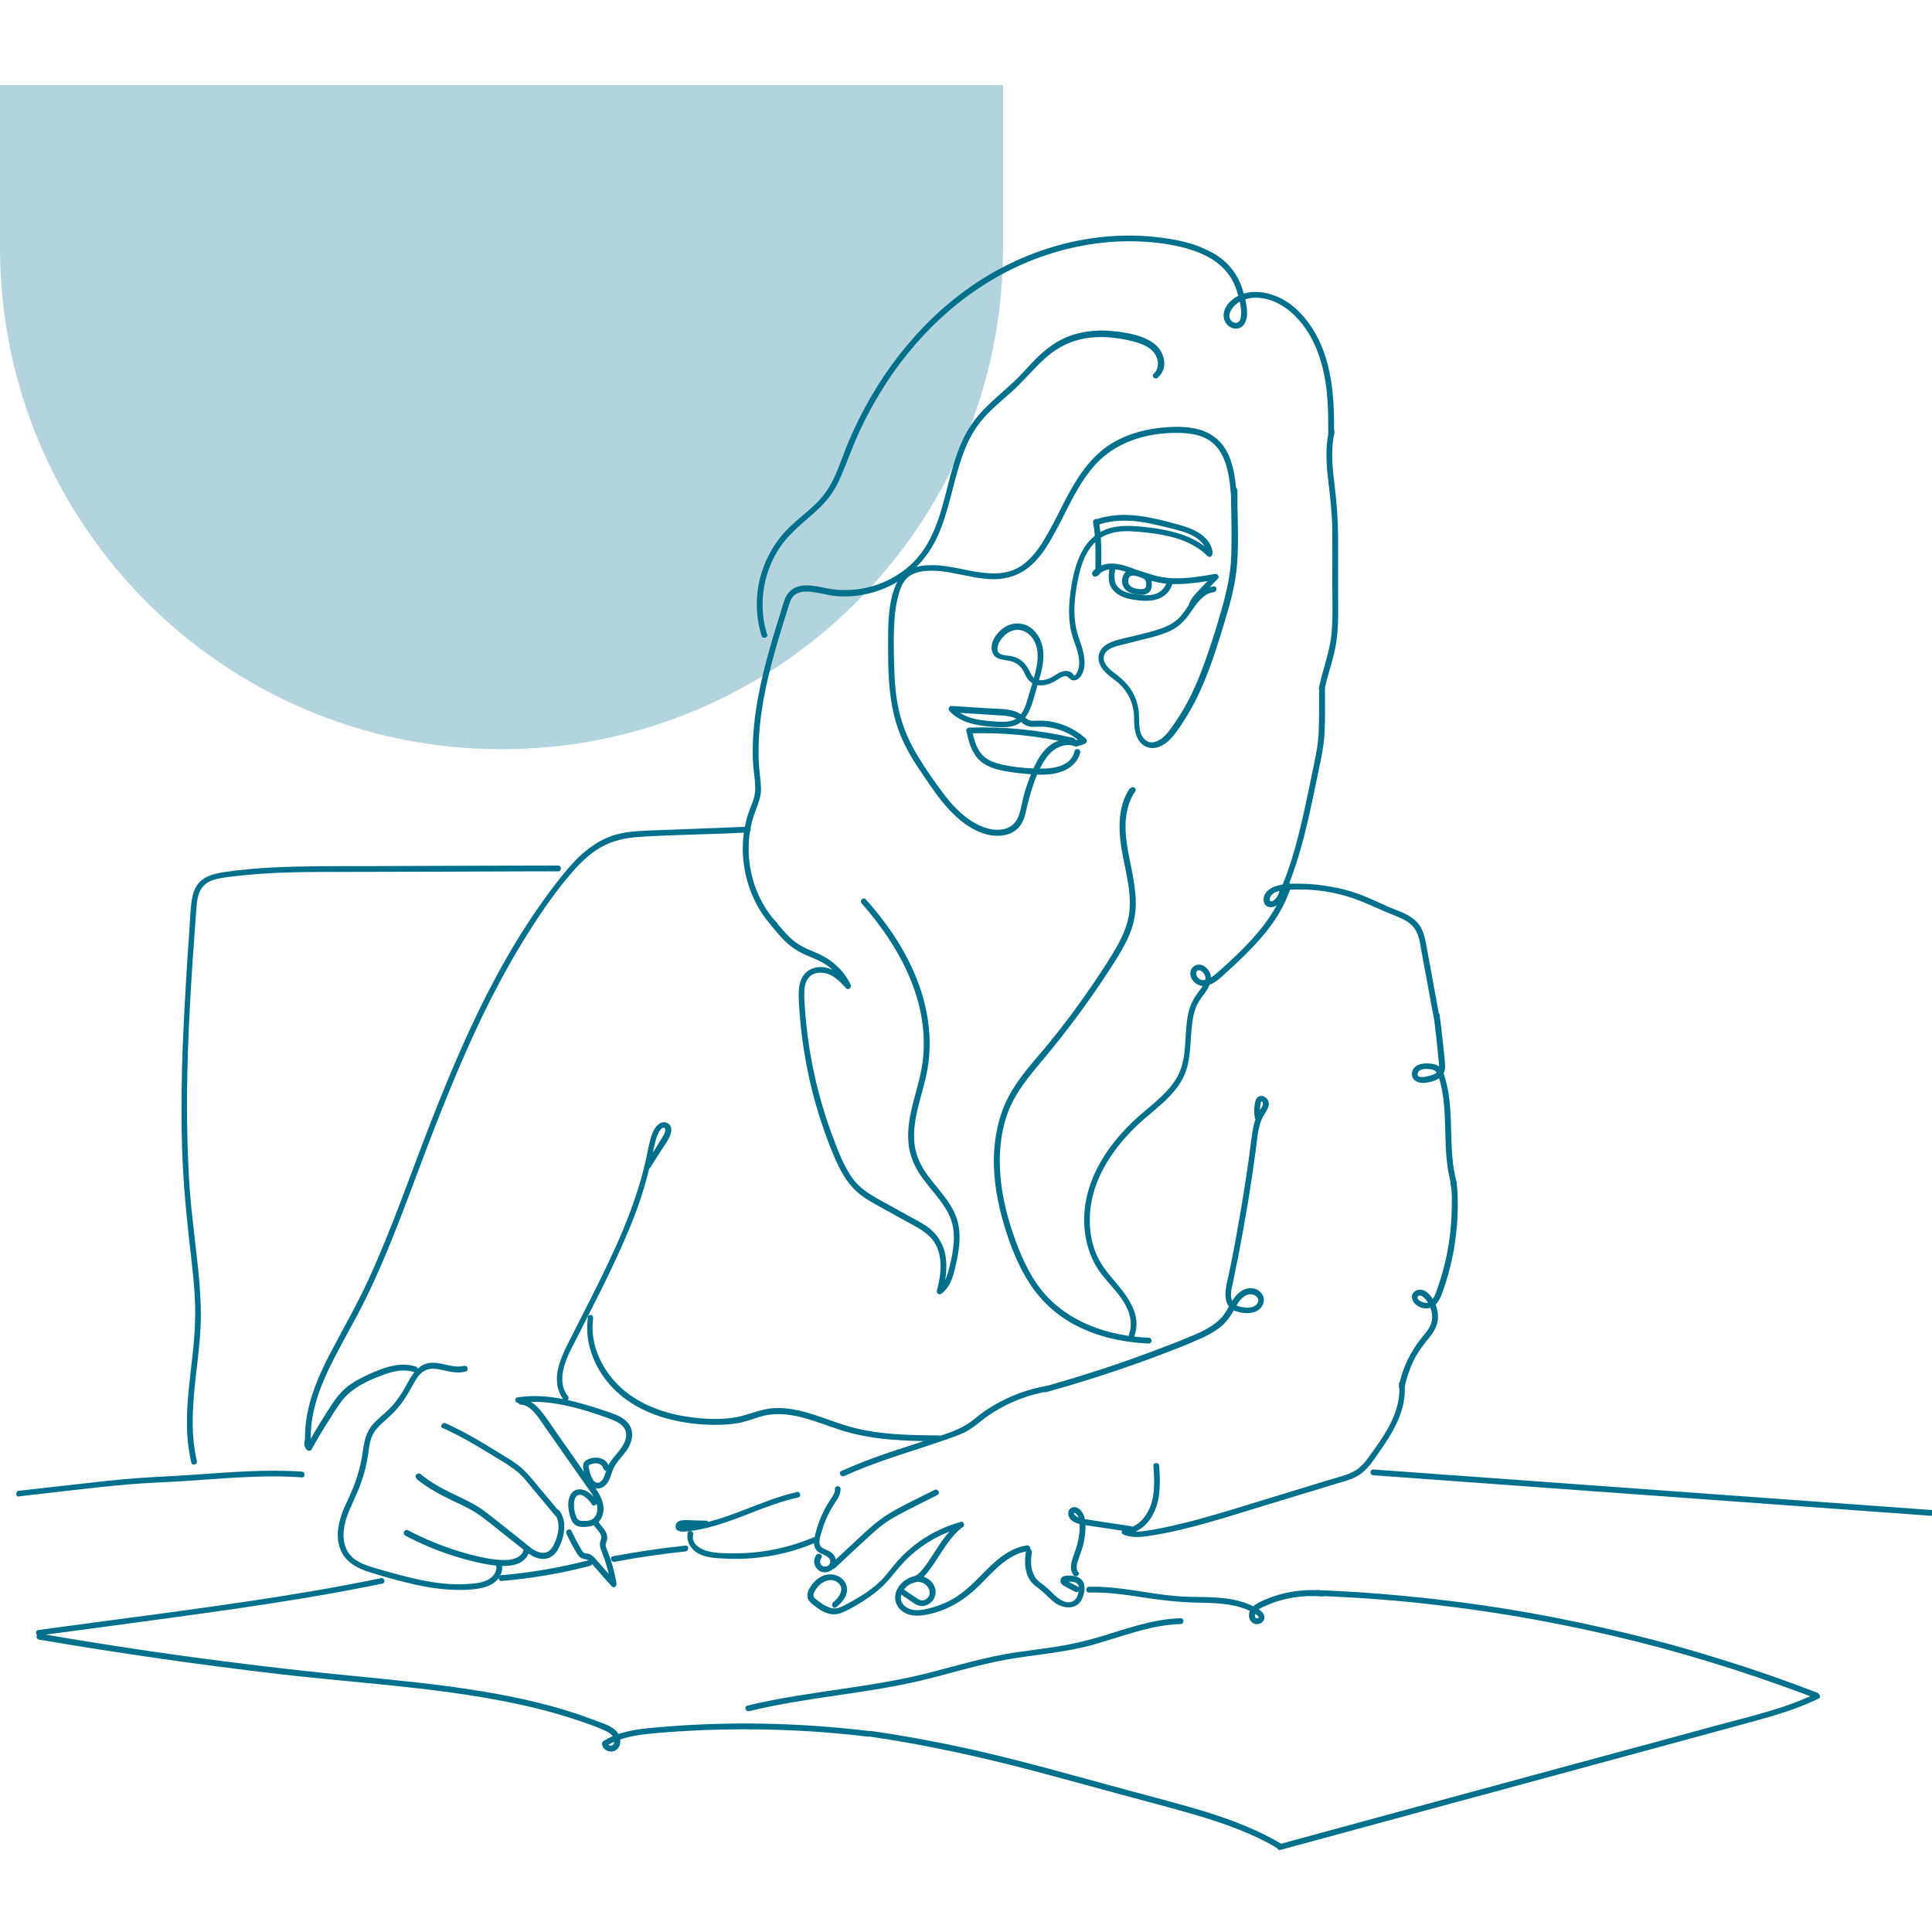 <?xml version="1.0" encoding="UTF-8"?>
<svg id="Camada_5" xmlns="http://www.w3.org/2000/svg" version="1.1" viewBox="0 0 1000 1000">
  <!-- Generator: Adobe Illustrator 29.6.1, SVG Export Plug-In . SVG Version: 2.1.1 Build 9)  -->
  <defs>
    <style>
      .st0 {
        fill: #00708c;
      }

      .st1 {
        opacity: .3;
      }
    </style>
  </defs>
  <g class="st1">
    <path class="st0" d="M259.6,387.8h0C116.2,387.8,0,271.6,0,128.2V44h519.2v84.2c0,143.4-116.2,259.6-259.6,259.6h0Z"/>
  </g>
  <g>
    <path class="st0" d="M687.8,223.2c-1.9,8.4-1.3,17.1-.3,25.6,1,8.6,2,17.2,2.1,25.9.1,8.9,0,17.9,0,26.8s.4,17.6-.4,26.3c-.9,9.7-4.6,18.7-6.5,28.2-.4,1.9,2.5,2.7,2.9.8,1.7-8.3,4.9-16.3,6.1-24.7,1.3-8.6.9-17.4.9-26.1s0-17.9,0-26.9c0-8.8-.6-17.4-1.6-26.1-1.2-9.6-2.4-19.5-.3-29.1.4-1.9-2.5-2.7-2.9-.8h0Z"/>
    <path class="st0" d="M682.8,356.1c0,7.2,0,14.5-.2,21.7s-1.7,14.2-3.2,21.3c-2.8,13.5-5.5,27-9.2,40.3-2.1,7.4-4.6,14.8-7.8,21.8-.8,1.8,1.8,3.3,2.6,1.5,5.6-12.8,9.3-26.2,12.4-39.8,1.5-6.9,3-13.7,4.4-20.6s3.2-14.3,3.7-21.5c.5-8.2.3-16.5.3-24.7,0-1.9-3-1.9-3,0h0Z"/>
    <path class="st0" d="M662.3,461.3c-.6,1.8-1.7,4.1-3.5,5s-1.8-1-1.2-2.2c1.8-3.4,7.4-3.5,10.7-3.6,9.5-.5,19,.6,28.1,3.2s16.8,6.8,25.3,10.1c3.5,1.4,7.1,2.9,9.6,5.7,3,3.3,3.6,7.9,4.3,12.1,2.1,11.5,4.3,23.1,6.4,34.6.3,1.9,3.2,1.1,2.9-.8-2.1-11.6-4.3-23.2-6.4-34.9-.9-4.8-1.7-9.8-5.3-13.4-3-3.1-7.1-4.8-11.1-6.3-4.8-1.9-9.4-4.2-14.1-6.2s-10-3.8-15.3-4.9-10.5-1.9-15.9-2.2c-5-.2-10.3-.4-15.2.8-2.3.6-4.8,1.7-6.3,3.7-1.2,1.6-1.8,4-.7,5.9,1.3,2.2,4.2,2,6,.8,2.2-1.5,3.6-4,4.4-6.5.6-1.9-2.3-2.6-2.9-.8h0Z"/>
    <path class="st0" d="M742,525.4c1.1,8.3,2,16.6,2.8,25,.1,1.6.3,3.3-.9,4.5-1,1-2.5,1.5-3.9,1.9s-6.9,1.8-6.2-1.2c.3-1.7,2.2-2.2,3.7-2.3,1.6,0,3.5,0,4.9.7,1.5.8,2,2.6,2.5,4.2.6,1.9,1,3.8,1.4,5.7,1.5,7.6,1.6,15.3,1.8,23,.2,8.7.6,17.5,3,26,.5,1.9,3.4,1.1,2.9-.8-4.9-17.6-.8-36.4-6-54-.5-1.9-1.1-3.8-2.4-5.3s-3.2-2.1-5.2-2.3c-3.6-.4-8.6.2-9.5,4.5-.8,3.9,3,5.8,6.3,5.5s7.2-1.3,9.3-3.9c1.5-1.8,1.6-4.1,1.4-6.3-.2-2.8-.5-5.5-.8-8.3-.6-5.5-1.2-11-1.9-16.5-.2-1.9-3.2-1.9-3,0h0Z"/>
    <path class="st0" d="M750.7,612.4c1,4.4.8,9.2.7,13.8s-.4,9.1-1,13.6c-1.1,9-3.2,18-6.2,26.5-.9,2.7-2.3,7.8-5.8,8.1-1.3,0-4.8-1.1-4.7-2.9,0-.6.7-.9,1.2-.9.9,0,1.7.6,2.3,1.2,2.6,2.6,4.2,6.7,4.1,10.4-.2,4.2-3,7.2-5.5,10.3-5.8,7.2-9.9,15.7-11.7,24.8-.4,1.9,2.5,2.7,2.9.8,1-4.7,2.5-9.3,4.6-13.7s5.1-8.3,8.2-12.1,5-7.6,4.4-12.5c-.5-4.1-2.7-9.1-6.3-11.4-1.7-1.1-4-1.2-5.6,0-1.8,1.3-1.9,3.6-.7,5.4,2.5,3.7,8.1,4.7,11.4,1.5,1.5-1.4,2.4-3.2,3.1-5.1,1-2.3,1.7-4.8,2.5-7.2,1.6-5.1,2.8-10.3,3.8-15.5,1-5.8,1.7-11.7,2-17.7.1-3,.2-6.1.1-9.2s-.1-6.2-.8-9.2c-.4-1.9-3.3-1.1-2.9.8h0Z"/>
    <path class="st0" d="M724.2,716.5c1,11.2-4.4,21.4-10.5,30.3-1.6,2.3-3.2,4.6-4.9,6.9-1.5,2.1-3,4.1-5,5.8-4.1,3.6-10.1,4.7-15.2,6.3-11.5,3.5-22.9,7-34.4,10.5-11.3,3.5-22.6,7-34,10.1-6.2,1.7-12.5,3.2-18.8,4.5-3.1.6-6.2,1.2-9.4,1.6s-6.2.5-9.1-.8l-.4,2.7c3.5-.7,6.6-1.9,9.3-4.2,2.5-2.1,4.4-4.9,5.7-7.8,3.4-7.4,3-15.7,2.5-23.7-.1-1.9-3.1-1.9-3,0,.5,7.2,1,15-1.9,21.8-1.2,2.7-2.8,5.2-5,7.2-2.4,2.2-5.2,3.2-8.4,3.8-1.2.2-1.5,2.2-.4,2.7,5.3,2.3,11,1.2,16.5.3,6-1,11.8-2.3,17.7-3.8,11.9-3,23.6-6.7,35.3-10.3s23.9-7.3,35.8-10.9c3-.9,6-1.8,9-2.7,2.6-.8,5.2-1.7,7.5-3.1,4.6-2.8,7.6-7.6,10.6-11.9,7.3-10.3,14.5-22.1,13.3-35.2-.2-1.9-3.2-1.9-3,0h0Z"/>
    <path class="st0" d="M568.5,297.8c1.4-1.7,1.4-3.7,1.5-5.9,0-2.4.1-4.9,0-7.3,0-5-.3-10-1.3-14.9-.4-1.9-3.3-1.1-2.9.8.8,4.3,1.1,8.7,1.2,13.1,0,2.1,0,4.2,0,6.3,0,1.1,0,2.2,0,3.3,0,.8,0,1.7-.6,2.4-1.2,1.5.9,3.6,2.1,2.1h0Z"/>
    <path class="st0" d="M568.6,271.6c8-2.8,16.6-2.5,24.8-1,4.2.8,8.3,1.8,12.3,2.8s8.1,2,11.7,3.9,6.6,4.8,7.3,8.9c.3,1.9,3.2,1.1,2.9-.8-1.6-8.6-10.7-12-18.1-14-8.8-2.4-17.7-4.7-26.9-4.9-5.1,0-10.1.6-14.9,2.2-1.8.6-1,3.5.8,2.9h0Z"/>
    <path class="st0" d="M627.2,286c-6.8-6.9-16.2-10.2-25.5-11.9-4.8-.9-9.8-1.5-14.7-1.8s-10.2,0-14.8,1.8c-8.8,3.5-13.4,11.9-15.8,20.6-1.4,5-2.2,10.1-2.7,15.2-.6,5.7-.5,11.6.8,17.2s4.2,10.5,4.1,16.2c0,1.2-.2,2.3-.6,3.5-.2.6-1,2.9-2,2.8-.2,0-.7-.8-.9-1-.4-.4-.8-.7-1.3-.9-1-.5-2.2-.5-3.3-.3-2.3.5-4.1,2-6.1,3.1-1.8,1-3.8,1.6-5.9,1.6-2.3,0-3.9-1.3-4.9-3.3s-2-4.1-3.7-5.8-3.8-2.8-6-3.3c-2-.5-4.6-.2-6.4-1.4-2-1.3-1.2-4.2-.2-6,1.1-2,2.7-3.7,4.6-4.9,4-2.4,8.5-1.6,11.6,1.8,3.4,3.7,4,8.9,3.4,13.7-.8,5.9-2.9,11.6-4.5,17.2-1.2,4.1-2.4,9-6,11.6-2.1,1.5-4.6,1.9-7.1,1.9s-4.9-.2-7.3-.4c-4.5-.4-9.2-1.1-13.3-3.2-2-1-3.6-2.3-5.1-3.9l-1.1,2.6c5.3.3,10.5.7,15.8,1,2.6.2,5.3.3,7.9.5,2.2.1,4.5.2,6.7.7s3.9,1.3,5.5,2.7c1.7,1.5,3.3,2.5,5.7,2.6s4.5-.2,6.7,0,4.3.6,6.4,1.2c4.8,1.4,9.2,3.9,12.8,7.2l.3-2.4c-1.9,1.1-4.1,1-6,0-1.7-1-3.2,1.6-1.5,2.6,2.8,1.6,6.2,1.6,9,0,.8-.5,1-1.7.3-2.4-6.7-6.2-15.7-9.6-24.8-9.4-1.2,0-2.3.2-3.5,0-1.2-.1-2.1-.7-3-1.5-1.7-1.4-3.3-2.6-5.4-3.3-4.5-1.5-9.5-1.3-14.2-1.6-6.2-.4-12.5-.8-18.7-1.2-1.4,0-1.9,1.7-1.1,2.6,3.3,3.6,7.8,5.7,12.5,6.8s10.1,1.6,15.1,1.6c2.6,0,5.3-.3,7.7-1.5,2.1-1.1,3.7-2.9,4.9-4.9,2.7-4.5,3.8-10,5.3-15,1.7-5.9,3.8-12.1,3-18.4-.5-4.6-2.8-9.2-6.7-11.9s-9.3-2.6-13.3,0c-3.8,2.5-7.7,7.6-6.4,12.4,1.4,5.5,7.9,3.8,11.8,5.9,2.3,1.2,3.8,3,4.9,5.3s2.2,4.4,4.4,5.5c4.2,2.1,9.1.4,12.7-2,1-.7,2.1-1.4,3.2-1.7,1.4-.4,2,0,2.9.9,1.8,2,4.3,1.2,5.8-.7,3.4-4.5,2.2-11.1.6-16-.9-2.9-2.1-5.7-2.7-8.7s-1-6.2-1-9.4c0-5.8.9-11.7,2.1-17.4,1-4.6,2.4-9.3,4.9-13.4s6.1-7.5,10.7-9c5.1-1.8,10.7-1.6,16-1.1,10.1.9,20.8,2.5,29.5,8,2.1,1.3,4,2.8,5.7,4.5,1.4,1.4,3.5-.8,2.1-2.1h0Z"/>
    <path class="st0" d="M555.8,382c-17.7-4.2-35.9-6-54.1-5.4-1,0-1.7.9-1.5,1.9,1,4.5,2.2,9.2,5,13s7.1,5.8,11.6,6.9c5.3,1.3,10.8,1.9,16.2,2.3s10.8.6,15.9-1.1c4.7-1.5,9-5,10.2-10,.5-1.9-2.5-2.7-2.9-.8-2.3,9.5-14.6,9.3-22.2,8.9-4.9-.2-9.8-.8-14.7-1.8-4-.9-8.2-2.2-11-5.3-3.2-3.5-4.2-8.4-5.3-12.9l-1.5,1.9c17.9-.6,35.8,1.2,53.3,5.3,1.9.4,2.7-2.5.8-2.9h0Z"/>
    <path class="st0" d="M557.9,383.5c-6.7-2.9-13.9.5-18.2,6-2.3,2.9-4,6.3-5.4,9.7-1.6,3.8-3,7.6-4.1,11.5s-1.6,7.8-2.9,11.5c-1.1,3.1-3.3,5.5-6.5,6.6-6.2,2-12.9-.6-18.1-3.9-5.9-3.8-10.6-9.1-14.8-14.7-4.6-6.1-9-12.5-13-19.1-4.2-7-7.5-14.4-9.4-22.4s-2.5-16.2-2.7-24.4-.4-16.6.3-24.9c.3-4.2,1-8.3,2.2-12.3,1-3.5,2.6-7.2,5.8-9.2s6.9-2.4,10.5-2.5,7.4.4,11.1,1.1c7.2,1.3,14.4,3.3,21.7,3.3s13.9-2.4,19.3-7.2,9-10.9,12.3-17c6.6-12,11.8-25.2,21.2-35.4,10.2-11,24.8-15.7,39.5-16.1,7.1-.2,15.1.3,20.8,5,5.1,4.2,7.2,10.7,8.4,16.9.6,3.1.9,6.3,1.2,9.5.2,1.9,3.2,1.9,3,0-.6-6.7-1.4-13.5-4.1-19.8-2.9-6.6-8.1-11.3-15-13.3s-15.2-1.7-22.6-.7-14.9,3.2-21.6,7c-12.8,7.2-20.2,19.9-26.7,32.6-3.2,6.3-6.4,12.8-10.1,18.8s-8.6,12.1-15.4,14.9-14.8,1.8-22,.5c-7.4-1.4-15-3.4-22.6-2.9-3.7.2-7.6.9-10.8,3.1s-5,5.5-6.3,9c-2.9,8.1-3.2,17-3.2,25.5-.1,16.5-.1,33.8,6,49.4,3.1,7.9,7.6,15.1,12.4,22,4.1,6.1,8.3,12.3,13.4,17.7,4.8,5.1,10.5,9.7,17.2,12,5.8,2,13.4,2.1,18.1-2.5,2.7-2.6,3.7-6.3,4.5-9.9.9-4.1,2-8.1,3.3-12.1s2.8-7.7,4.8-11.2c1.8-3.2,4.1-6.3,7.3-8.2,2.9-1.7,6.5-2.4,9.7-1.1.8.3,1.6.2,2-.5.4-.6.2-1.7-.5-2h0Z"/>
    <path class="st0" d="M637.1,253.7c.1,9.7.5,19.5.3,29.2,0,4.9-.3,9.7-1,14.5s-1.8,9.4-3,14.1c-2.4,8.7-5,17.3-7.9,25.8s-5.9,16.3-9.8,24.1c-2,3.8-4.1,7.6-6.5,11.1s-4.7,7.3-8,9.8c-1.6,1.2-3.7,2.1-5.7,1.9-1.9-.2-3.3-1.5-4.3-3.1-2.2-3.9-1.3-8.7-1.8-13-.5-3.9-1.8-7.8-4-11.1-2.2-3.5-5.2-6.1-8.5-8.6-2.8-2.1-7-5.7-5.2-9.7,1.3-3,5.4-4.1,8.3-4.8,4.8-1.2,9.6-2.4,14.4-3.6,3.9-1,7.9-2.1,11.6-3.9s6.7-4.6,9.2-8,4.5-7,7.8-9.6c1.5-1.2,3.3-2.1,5.2-2.3s1.9-3.2,0-3c-4.2.5-7.7,3-10.3,6.2-2.8,3.4-4.9,7.5-8.1,10.6-3.2,3-7.3,4.6-11.5,5.9-4.7,1.4-9.4,2.5-14.1,3.6-3.9,1-8.4,1.7-11.8,4s-4.7,6-3.2,9.8c1.7,4.4,5.7,6.6,9.1,9.4,3.2,2.7,5.7,6.2,7.2,10.1.7,2,1.2,4.1,1.4,6.2.2,2.6,0,5.1.4,7.7.5,3.9,2.3,8.1,6.2,9.6,4.2,1.7,8.6-.5,11.6-3.4s5.7-6.9,8-10.6c9.9-15.5,15.5-33.2,20.7-50.6,3-9.8,5.7-19.6,6.5-29.9s.4-20.4.2-30.6v-7.8c-.1-1.9-3.1-1.9-3.1,0h0Z"/>
    <path class="st0" d="M568.1,298.1c5.5-7,16.1-1.6,22.5.8,4,1.5,8.1,2.6,12.3,3.1s8.4.4,12.5,0c4.8-.4,9.6-1.2,14.3-2l-1.5-2.5c-2.5,2.6-4.9,5.1-7.4,7.7-2.2,2.2-4.2,4.5-5.4,7.4-.7,1.8,2.2,2.6,2.9.8,1.1-2.7,3.3-4.7,5.3-6.8,2.2-2.3,4.5-4.7,6.7-7,1.1-1.1,0-2.8-1.5-2.5-8.6,1.5-17.4,2.9-26.1,1.9-4.4-.5-8.5-1.8-12.7-3.4s-8.2-3.3-12.6-3.8-9,.6-11.8,4.1c-1.2,1.5.9,3.6,2.1,2.1h0Z"/>
    <path class="st0" d="M574.4,293.4c-.7,4.2-1.2,8.6,1.7,12,2.6,3.1,6.7,4.4,10.6,5,4.2.6,8.6,1.1,12.7-.4s6.8-4.6,7.6-8.6c.4-1.9-2.5-2.7-2.9-.8-.7,3.3-2.9,5.7-6,6.8-3.4,1.1-7,.7-10.5.2-3.1-.5-6.5-1.2-8.8-3.6-2.6-2.6-2-6.4-1.5-9.7.3-1.9-2.6-2.7-2.9-.8h0Z"/>
    <path class="st0" d="M606.3,299.4c-2.3-.3-4.6-.6-6.9-1.1s-4.3-1.2-6.5-1.9c-3.3-1-8.8-3.1-11.1.7s-.7,8.1,3.2,9.7c3.1,1.3,9.2,2.3,10.8-1.8.7-2,.5-4.9-.7-6.6s-3.3-2.4-5.2-2.9-2.7,2.4-.8,2.9c1.3.4,3.1.8,3.8,2.1.4.8.4,2,.3,2.9-.2,1-.8,1.4-1.7,1.5-1.7.2-4.1-.2-5.6-1-1.8-1-2.3-2.6-1.7-4.5s2.5-1.6,4.1-1.2c2,.4,3.9,1.1,5.8,1.7,4,1.3,8.2,2,12.4,2.5.8.1,1.5-.8,1.5-1.5,0-.9-.7-1.4-1.5-1.5h0Z"/>
    <path class="st0" d="M599.6,195.1c5.2-4.6,3.1-12.9-1.7-16.8-5.6-4.6-13.7-6-20.7-6.8-7.5-.9-15.3-.4-22.5,2s-13.4,7-18.8,12.5c-2.8,2.8-5.4,5.8-8.1,8.6s-5.8,5.5-8.8,8.2c-6,5.3-12,10.6-16.5,17.4-8,12.1-10.5,26.6-14.3,40.3-1.9,6.9-4.2,13.8-7.7,20.1s-8,11.4-13.7,15.4c-11.4,8.2-25.7,11.2-39.4,8.4-5.8-1.2-13.3-3-18.3,1.4-2.9,2.6-3.7,6.8-4.8,10.4-1.3,4.3-2.7,8.6-4,12.9-5.1,17.2-9.5,34.8-10.5,52.8-.2,4.4-.3,8.8,0,13.3s1.2,9,1.1,13.5-2.1,8.1-3.5,12.1c-1.1,3.3-1.9,6.8-2.4,10.3-1.9,13.9,1.2,28.5,8.6,40.4,1.9,3,4,5.8,6.4,8.3,1.3,1.4,3.4-.7,2.1-2.1-9.3-10.1-14.4-23.8-14.6-37.5-.1-7,1-13.9,3.5-20.4,1.4-3.8,3-7.5,2.9-11.7s-.9-8.6-1.1-12.9c-.9-17.3,2.1-34.5,6.4-51.1,2.2-8.4,4.7-16.7,7.3-25,.6-1.9,1.2-3.9,1.8-5.8s1.3-3.9,2.8-5.2c2.3-2,5.5-2.1,8.4-1.8,3.2.3,6.3,1.1,9.5,1.7s6.5.8,9.7.7c6.6-.2,13.2-1.7,19.4-4.3,12.5-5.3,22-15.1,27.5-27.5s7.6-26.6,12.1-39.7c2.2-6.6,5.2-13,9.5-18.5,4.7-6,10.8-10.9,16.4-15.9s10.7-11.1,16.3-16.4,11.7-8.9,19.1-10.7,15.1-1.5,22.5-.1c6.1,1.2,15,3,17.3,9.7,1,2.8.7,6-1.6,8.1-1.5,1.3.7,3.4,2.1,2.1h0Z"/>
    <path class="st0" d="M398.9,478.7c2.8,3.4,5.6,6.9,8.9,9.8s7.2,5,11.4,6.7,7.9,3.4,11.2,6.3c3.1,2.8,5.6,6.1,7.4,9.8l2.4-1.8c-4.3-4.8-9.8-9.6-16.8-8.9-3.1.4-5.9,1.8-7.7,4.5s-2.2,5.9-2.3,8.9c0,3.6.2,7.3.5,10.8.3,4,.7,7.9,1.2,11.8,1,7.8,2.4,15.5,4.1,23.1s3.9,15.2,6.4,22.6,5.1,14.5,8.5,21.4c3.1,6.4,7.2,12.1,13.2,16.1,3.2,2.2,6.7,4,10.1,5.9,3.6,2,7.2,4,10.8,6,6.1,3.4,13.1,6.4,16.4,13,2.8,5.7,2.6,12.6,1.4,18.7-.3,1.6-.7,3.1-1.1,4.6-.3,1.2,1.1,2.5,2.2,1.7,5.5-3.9,6.8-11,8.1-17.2,1.6-7.4,2.4-15.4-.3-22.7-4.4-11.8-15.8-19.2-20-31-5.4-15.4,2.9-31.1,5.3-46.2,2.5-15.3.1-31.1-5.5-45.4s-13.5-26.3-23-37.6c-1.2-1.4-2.4-2.8-3.6-4.1-1.3-1.5-3.4.7-2.1,2.1,19.3,21.9,34.7,49.8,31.8,79.9-1.4,15.1-9.2,29.4-7.5,44.8.7,6.7,3.5,12.5,7.5,17.9,3.5,4.8,7.7,9.2,11,14.3,1.9,2.9,3.4,6,4.2,9.4,1,4.1.8,8.4.3,12.5s-1.5,8.1-2.6,12.1c-.9,3.2-2.3,6.6-5.1,8.6l2.2,1.7c1.7-6,2.6-12.4,1.6-18.7s-4.5-11.8-9.8-15.4c-3-2-6.2-3.7-9.4-5.4-3.6-2-7.2-4-10.8-6-6.4-3.5-13-6.8-17.6-12.7-4.2-5.5-6.9-12.2-9.4-18.6-2.8-7.1-5.2-14.3-7.3-21.6-4.2-14.7-6.9-29.7-8.2-44.9-.3-3.9-.7-7.8-.6-11.7,0-3.2.7-7,3.6-9,2.7-1.8,6.3-1.6,9.2-.5,3.5,1.5,6.3,4.4,8.8,7.2,1.2,1.3,3-.4,2.4-1.8-3.7-7.8-10.2-13.4-18.2-16.7-4.4-1.8-8.6-3.6-12.2-6.8-3.3-2.9-6.1-6.4-8.9-9.8-1.2-1.5-3.3.6-2.1,2.1h0Z"/>
    <path class="st0" d="M397,328.3c-4.6-14.8-2.2-31.3,6.2-44.3,4.5-6.9,10.7-12,16.9-17.4,3.1-2.7,6-5.5,8.6-8.7,2.7-3.4,4.8-7.2,6.5-11.2,3.3-7.6,6-15.5,9.5-23.1s7.3-14.5,11.5-21.4c8.5-13.8,18.8-26.5,30.7-37.5,12.1-11.2,26-20.6,41.1-27.4s32.1-11.2,48.9-12.2c8.4-.5,16.9-.2,25.3,1,7.6,1.1,15.3,2.9,22.2,6.4s12.5,9,15.2,16.4c1.4,3.9,2.6,8.3,2.8,12.4,0,1.4,0,3.1-.6,4.4-.8,1.5-2.4,1.8-3.8.9-3.7-2.6-.5-7.4,2.1-9.4,2.8-2.1,6.4-3.1,9.9-3.1,7.5,0,14.5,3.8,19.8,8.9,12.7,12.3,16.8,30.6,17.5,47.6.2,4.7.2,9.4.2,14.1,0,1.9,3,1.9,3,0,.2-18.9-.9-39-11.6-55.3-4.5-6.8-10.5-12.9-18.2-16-6.9-2.9-15.4-3.5-21.8.9-3.2,2.2-6,5.8-5.5,9.9.4,3.6,4.1,6.8,7.8,5.7,3.4-1.1,4.3-4.9,4.3-8-.1-4.3-1.3-8.8-2.6-12.8-2.6-7.9-7.9-14.1-15.2-18.2s-15.2-6.2-23.2-7.4c-17.8-2.8-36-1.8-53.4,2.6-17.5,4.4-34.2,12.1-49,22.5s-26.5,22.1-37.1,35.7-19.2,28.8-26,44.8c-3.5,8.4-6,17.5-11.1,25s-12.6,12.4-19,18.5c-12,11.5-18.4,28.1-17,44.7.3,4,1.1,8,2.3,11.8.6,1.8,3.5,1,2.9-.8h0Z"/>
    <path class="st0" d="M652.4,577.7c-.4-2.3-.3-4.7.2-7,.2-.6.2-.9.8-.3.6.7.2,1.6-.1,2.3-1,1.8-2.2,3.5-3,5.4-.8,2-1.4,4.2-1.8,6.3-.8,4.6-1.3,9.2-1.9,13.8-.7,5-1.4,9.9-2.2,14.9-1.5,9.8-3.2,19.6-5,29.4-.9,4.9-1.9,9.8-2.9,14.8-.8,4.2-2.2,8.5-2.2,12.7s1.4,7.1,4.9,8.5,8.8,1.9,12.1-.4c3.1-2.2,4-6.4,1.2-9.2-2.6-2.7-6.7-2.7-9.8-.8-3.7,2.3-5.5,6.2-7.6,9.9s-4.9,6.3-8.3,8.5-6.9,3.7-10.5,5.2c-4.5,1.9-9,3.7-13.6,5.4-18.1,7-36.6,13.2-55.2,18.6-2.3.7-4.6,1.3-6.9,2-1.9.5-1.1,3.4.8,2.9,18.3-5.1,36.5-10.9,54.3-17.5,8.6-3.2,17.2-6.4,25.6-10.2,3.6-1.6,7-3.4,10.1-5.8s5.4-5.6,7.4-9.2c1.7-3.2,4.1-7.7,8.3-8,1.5,0,3.2.7,3.9,2,.8,1.5-.1,3.2-1.5,4-1.8,1.2-4.2,1-6.3.7-1.8-.3-3.8-.7-4.9-2.3-2-2.8-.9-7.1-.2-10.1,4-19.1,7.5-38.4,10.3-57.7.7-4.8,1.4-9.7,2-14.5.5-4.3,1-8.7,2.7-12.8,1.3-3.1,5.4-6.9,2.8-10.3-.9-1.2-2.5-2-4-1.5-1.9.6-2.2,2.8-2.5,4.5-.3,2.3-.3,4.5.1,6.8.3,1.9,3.2,1.1,2.9-.8h0Z"/>
    <path class="st0" d="M540.8,717.5c-7,1.3-13.8,3.5-20.2,6.6-3.2,1.5-6.3,3.3-9.3,5.2s-5.8,4.3-8.7,6.5c-6,4.5-13.5,6.5-20.5,8.8-7.4,2.5-14.9,4.8-22.3,7.3-8.2,2.8-16.4,5.9-24.3,9.5-1.8.8-.2,3.4,1.5,2.6,14.1-6.5,29-11,43.6-15.8,3.7-1.2,7.4-2.5,11.1-3.8,3.4-1.2,6.8-2.4,9.9-4.3s5.8-4.4,8.7-6.5c2.8-2,5.7-3.8,8.7-5.4,7.1-3.8,14.7-6.4,22.6-7.9,1.9-.3,1.1-3.2-.8-2.9h0Z"/>
    <path class="st0" d="M412.5,772.3c-19.1,4.2-36.4,15.1-56,17.3-1.2.1-2.5.2-3.7.3-.4,0,0,.1,0,.2.4-.1.5-.2.9-.3.7,0,1.4,0,2.1,0,3.2,0,6.4.2,9.6.3,1.9,0,1.9-3,0-3-3.3,0-6.6-.2-9.9-.3-2.3,0-5.5,0-5.8,3s3,3.1,5.2,2.9c2.7-.2,5.4-.7,8-1.2,11.1-2.3,21.5-6.8,32-10.8,6-2.2,12-4.3,18.2-5.6,1.9-.4,1.1-3.3-.8-2.9h0Z"/>
    <path class="st0" d="M356,793.4c-1,4.2,1.5,8.4,5.1,10.5,4.1,2.4,9.2,2.6,13.9,2.8,10.2.6,20.4-.4,30.3-2.7,5.6-1.3,11.1-3.2,16.5-5.4.8-.3,1.3-1,1-1.8-.2-.7-1.1-1.4-1.9-1-8.6,3.6-17.6,6.1-26.9,7.3-4.5.6-9.1.9-13.7.9s-9.1,0-13.5-1c-4-.9-9.2-3.8-8-8.7.4-1.9-2.5-2.7-2.9-.8h0Z"/>
    <path class="st0" d="M432.2,770.9c0,1.9-1.2,3.5-2.2,5-1.2,1.8-2.3,3.5-3.2,5.4-1.9,3.7-3.5,7.6-4.5,11.6-.9,3.3-2,7.7,1,10.2,2,1.7,6.9,2.2,6.4,5.6-.3,1.7-2.1,2.6-3.7,2-1.7-.7-1.9-2.9-.9-4.3,1.1-1.6-1.5-3.1-2.6-1.5-2.5,3.4-.4,8.4,3.8,8.9s7.5-3.6,6-7.6c-.7-1.9-2.3-3-4.1-3.8-1.7-.8-3.7-1.3-4-3.5s.7-4.7,1.3-6.8c.7-2.4,1.6-4.8,2.6-7,1.2-2.5,2.5-4.9,4.1-7.3,1.5-2.2,2.9-4.4,2.9-7.1,0-1.9-2.9-1.9-3,0h0Z"/>
    <path class="st0" d="M497.4,787.7c-7.7,2.1-15.1,5.6-21.6,10.2-3.2,2.3-6.3,4.9-9,7.7-3.1,3.1-5.7,6.6-8.5,10-5.7,6.7-13.3,11.1-21,15.2-1.9,1-3.8,1.9-6,1.7-2-.2-3.8-1.2-5.5-2.2-.9-.6-1.8-1.2-2.6-1.9-.7-.5-1.6-1.1-2-1.9-.8-1.7,1.3-4.2,2.3-5.4,2.5-2.8,6.8-4.6,10.1-2,4,3,.7,7.9-2.3,10.2-1.5,1.2,0,3.8,1.5,2.6,3.4-2.6,6.7-6.8,5.3-11.3-1.1-3.7-5.2-6-9-5.7-4.4.3-8,3.5-10.1,7.2-1.1,2-1.7,4.5-.2,6.5,1.3,1.7,3.5,3.1,5.2,4.3,1.9,1.3,4.1,2.3,6.4,2.6s4.6-.3,6.8-1.4c4.5-2.1,8.9-4.8,12.9-7.6s7.9-6.3,11.1-10.2,6.1-7.5,9.7-10.8c7.6-7,17-12.2,27-14.9,1.9-.5,1.1-3.4-.8-2.9h0Z"/>
    <path class="st0" d="M432.1,811.7c6.4-6,12.8-12,19.3-17.9,3-2.7,6.1-5.3,9.6-7.4s7.2-4,10.9-5.9c4.4-2.2,8.9-4.5,13.3-6.7,1.7-.9.2-3.5-1.5-2.6-7.7,3.9-15.6,7.5-23,11.9s-13.3,10.4-19.5,16.1l-11.2,10.4c-1.4,1.3.7,3.4,2.1,2.1h0Z"/>
    <path class="st0" d="M531.4,799.9c-7.9,1.2-14.5,6.4-20,11.9-6,5.9-11.5,12.2-19.1,16.3-3.6,2-7.5,3.4-11.4,4.4s-8.3,1.7-11.8-.6c-7.4-4.8,1.4-15.3,8.3-12.7,3.4,1.3,5.4,5.8,2.2,8.3-1.5,1.2-3.1,1.1-4.7,0-2.2-1.4-4.3-2.9-6.4-4.4-1.6-1.1-3.1,1.5-1.5,2.6,2.2,1.5,4.4,3.1,6.6,4.5,1.8,1.1,3.8,1.4,5.8.7,3.7-1.4,5.8-5.4,4.5-9.2-1.4-4-5.6-6.5-9.8-6s-8.3,3.5-10,7.5c-1.8,4.2-.4,8.6,3.4,11.1,4.1,2.8,9.3,2.1,13.8,1.1,9.6-2.2,17.9-7.3,24.9-14.1,7.6-7.4,14.9-16.8,26-18.5,1.9-.3,1.1-3.2-.8-2.9h0Z"/>
    <path class="st0" d="M472.6,819.3c3.1-.7,5.5-2.9,7.4-5.3,2-2.6,3.9-5.3,5.6-8,3.5-5.4,7-11,12-15.1,1.5-1.2-.6-3.3-2.1-2.1-4.8,3.9-8.3,9.2-11.6,14.3-1.7,2.6-3.3,5.2-5.2,7.7s-3.9,5-7,5.7c-1.9.4-1.1,3.3.8,2.9h0Z"/>
    <path class="st0" d="M531.1,802.6c-.9,5.1-.9,10.9,2,15.3,1.6,2.5,4.1,3.8,6.3,5.7s4.1,4.1,6.5,5.9c4.3,3.2,11.2,3.9,14-1.6,1.1-2.2,1.9-5.5,1.2-8s-2.7-3.7-5.1-4.1c-2-.4-6.6-.9-7.1,2-.3,1.7,1.1,2.7,2.4,3.4,1.7.9,3.4,1.8,5.2,2.7s3.2-1.7,1.5-2.6c-1.1-.6-2.2-1.1-3.2-1.7-.6-.3-1.1-.6-1.7-.9-.2-.1-.4-.2-.6-.3-.2,0-.3-.2-.4-.3-.3-.3-.3,0-.2.6.1,0,.9,0,1,0,.4,0,.8,0,1.2,0,.9,0,1.8.1,2.6.4,1.9.8,1.9,2.7,1.6,4.5-.3,1.9-1,4.1-2.8,5.1-3.8,2.1-8-1.4-10.5-3.9-1.6-1.6-3.2-3.1-5-4.5-1.7-1.2-3.3-2.4-4.4-4.2-2.2-3.7-2.2-8.4-1.5-12.6.3-1.9-2.5-2.7-2.9-.8h0Z"/>
    <path class="st0" d="M558.1,813.9c-1.4-2-.8-4.3,0-6.5.8-2.5,1.8-4.9,2.5-7.5s1-5.4,1.2-8.2c.1-2.2.1-4.5-.6-6.7-.6-1.9-1.8-3.7-3.7-4.6-2.1-1-4.5.3-4.6,2.8s2,4.2,4,5c2.3,1,4.9,1.2,7.4,1.6,6.7,1,13.4,2,20.1,3,1.9.3,2.7-2.6.8-2.9-4.9-.7-9.8-1.5-14.7-2.2-2.5-.4-5.1-.8-7.6-1.2-1.9-.3-4-.5-5.7-1.6-.3-.2-1.7-1.3-1.3-1.8.4-.4,1.4.8,1.7,1.1,1,1.3,1.2,3.1,1.2,4.7.2,4.6-.7,9.3-2.2,13.6-1.3,4-3.8,8.8-1,12.7,1.1,1.6,3.7,0,2.6-1.5h0Z"/>
    <path class="st0" d="M584.8,408c-6.2,9.2-6,20.8-4.3,31.3,2,12.3,6.3,24.8,3.2,37.3-1.5,5.9-4.3,11.2-7.4,16.4s-6.6,10.4-10,15.5c-7.1,10.5-14.7,20.8-22.7,30.6-7.5,9.3-16.2,18.1-21.7,28.8-5.1,9.8-7.3,20.9-7.5,31.9-.1,11.3,1.9,22.6,5.1,33.5s7.4,21.9,13.7,31.4c5.9,9,14,16.3,23.6,21.3,9.3,4.9,19.6,7.6,30,8.8,2.6.3,5.2.5,7.8.6,1.9,0,1.9-2.9,0-3-20.4-.8-41.7-7.8-55-24-7.2-8.8-11.8-19.7-15.4-30.4-3.6-10.6-6.1-21.6-6.6-32.7-.5-10.9.8-22,5.1-32,4.7-10.8,12.8-19.5,20.2-28.5,7.8-9.5,15.3-19.4,22.4-29.5,3.5-5,6.8-10,10.1-15.1s6.4-10.1,8.8-15.5,3.6-11,3.7-16.8c0-6.3-1.1-12.5-2.3-18.6-2.2-10.7-4.8-22.1-1.4-32.8.8-2.5,1.9-4.8,3.4-6.9,1.1-1.6-1.5-3.1-2.6-1.5h0Z"/>
    <path class="st0" d="M587.2,691.3c4-11-4.1-21-10.8-28.8-3.6-4.2-7-8.6-9.1-13.7-2-4.8-3-10-3.2-15.1-.9-21.8,12.3-40.7,28.1-54.5,7.5-6.5,16-12.7,20.4-21.8s3.1-19.9,4.8-29.9c.4-2.4,1-4.8,2-7s2.5-4.2,4-6.2c2.8-3.7,5.1-8.5,1.7-12.6-1.2-1.4-3-2.6-4.9-2.4s-3.6,1.6-4,3.5c-.8,4.2,3.4,7.9,7.3,7.5,5.1-.5,9-5,12.6-8.2,3.9-3.5,7.7-7.2,11.4-11,7.2-7.4,13.8-15.6,18-25.1,1-2.3,2-4.7,2.7-7.1.6-1.9-2.3-2.6-2.9-.8-2.9,9.3-8.3,17.6-14.6,25s-13.7,14.3-21.1,20.8c-2.6,2.2-8,5.8-10.2,1.1-.5-1.1-.3-2.9,1.3-2.8s2.9,2.1,3.2,3.5c.4,2.1-1.1,4.2-2.2,5.9-1.4,1.9-2.9,3.7-4,5.8-2.3,4.2-3.2,8.9-3.6,13.5-.9,9.4-.2,19.2-5.4,27.6-5,8.1-13.1,13.7-20,19.9-14.6,13.2-26.7,30.7-27.5,51-.4,9.8,2,19.9,7.5,28.1,5.7,8.3,15.1,15.2,16.5,25.9.3,2.5,0,4.9-.8,7.2-.7,1.8,2.2,2.6,2.9.8h0Z"/>
    <path class="st0" d="M304.3,681.9c-1.8,12.7,3,25.3,11.4,34.9,8.8,10,21.4,15.9,34.3,18.6,6.6,1.4,13.5,2.1,20.3,2.1,3.7,0,7.4-.2,11.1-.8,3.9-.6,7.6-2,11.3-3.2,14.5-4.7,28.8,2.3,42.4,6.7,16.5,5.3,33.8,5.7,50.9,5.8,1.9,0,1.9-3,0-3-15-.2-30.2-.3-44.9-4.2-13.4-3.6-26.7-10.9-41-9.9-7.3.5-13.9,4.1-21.1,5s-14.1.6-21-.3c-12.9-1.6-26-6-35.9-14.7-10.1-8.9-17-22.6-15.1-36.4.1-.8-.2-1.6-1-1.8-.7-.2-1.7.2-1.9,1h0Z"/>
    <path class="st0" d="M293.7,722.3c-3.3-4.3-3.1-10.2-1.7-15.1,1.6-5.6,4.6-10.8,7.2-15.9,5.1-10.3,10.5-20.5,15.5-30.9s9.8-20.9,13.9-31.6c4.1-10.8,7.2-21.8,9.5-33.2.7-3.1,1.3-6.3,2.7-9.2.5-.9,1.4-2.6,2.6-2.7s1,1.3.8,2.1c-.3,1.2-1,2.3-1.7,3.4-.9,1.5-1.8,2.9-2.7,4.4-1.9,3-3.8,6.1-5.7,9.1-1,1.6,1.6,3.2,2.6,1.5,1.8-2.9,3.6-5.8,5.5-8.7,1.6-2.5,3.6-5.1,4.7-7.9.8-2,1-4.8-1.1-6.1-2.2-1.5-4.7-.2-6.2,1.7-1.9,2.3-2.7,5.5-3.4,8.3-.8,3.1-1.3,6.2-2,9.3-1.4,6-3,12-5,17.8-7.9,24-19.8,46.2-31.1,68.7-3.1,6.2-6.7,12.4-8.7,19.1-1.9,6.2-1.7,13,2.4,18.2.5.7,1.6.5,2.1,0,.6-.6.5-1.5,0-2.1h0Z"/>
    <path class="st0" d="M387.4,427.9c-15.6.6-31.2,1.2-46.8,1.8-7.2.3-14.5.3-21.5,2.2-6,1.6-11.3,4.8-16.1,8.7s-9,8.8-13,13.8c-4.2,5.3-8.2,10.8-12.1,16.4-7.8,11.3-14.8,23-21.3,35.1-13,24.2-23.7,49.6-33.7,75.1-10.5,27-19.9,54.5-32,80.9-5.8,12.8-12.8,24.9-19.3,37.3-6.2,11.7-11.7,24.1-13.3,37.4-.4,3.2-.5,6.4-.4,9.7,0,1.9,3.1,1.9,3,0-.6-13.3,3.7-26,9.4-37.9s13-24,19-36.2c12.6-25.7,22-52.8,32.2-79.5,9.7-25.3,19.9-50.5,32.1-74.7,6.1-12.1,12.7-23.9,19.9-35.3s14.6-22.1,23.3-32c4.1-4.6,8.7-9,14.1-12.1,6.1-3.5,12.8-4.9,19.7-5.4,15-1,30.1-1.2,45.1-1.8l11.4-.5c1.9,0,1.9-3.1,0-3h0Z"/>
    <path class="st0" d="M215,707.3c-4.7-1.6-9.7-1-14.4.3-4.5,1.3-9,3.3-13.2,5.4s-7.9,4.5-11,7.9c-3.4,3.7-6,8.2-8.7,12.4-3.2,5-6.2,10.2-9.1,15.4l2.4-.3c-.5-.5-.8-1.3-.4-2,.8-1.8-1.8-3.3-2.6-1.5-.9,2-.6,4,.9,5.6.7.7,1.9.5,2.4-.3,2.4-4.4,4.9-8.7,7.6-12.9s5.1-8.4,8-12.2c5.3-6.9,14-10.8,22.1-13.7,4.9-1.8,10.3-2.9,15.4-1.2,1.8.6,2.6-2.3.8-2.9h0Z"/>
    <path class="st0" d="M240.4,706.9c-6.4,1.8-12.8-2.8-19.3-1.2-6.8,1.7-9.5,9.5-12.8,14.8-2.1,3.3-4.4,6.5-7.3,9.2-2.5,2.5-5.4,4.6-7.8,7.3s-3.9,6-4.6,9.6c-.8,3.9-1.2,7.9-2.1,11.7s-2.1,7.7-3.6,11.5-3.3,7.3-4.9,11c-2.7,6.5-4.5,14-1.9,20.9s8.7,10,15.3,12.1c7.9,2.5,15.9,4.7,24,6.5s16.8,2.9,25.3,2.6c6.8-.3,15.9-1.1,18.7-8.5.6-1.5.7-3.2.3-4.8-.4-1.9-3.3-1.1-2.9.8.7,3.3-1.9,6.2-4.7,7.5-3.2,1.5-7,1.8-10.5,2-8,.5-16-.5-23.8-2.1-7.8-1.6-15.4-3.8-23.1-6-6-1.8-12.6-3.8-15.4-10s-1.2-13.3,1.2-19.3c1.4-3.4,3-6.7,4.4-10s2.8-7.1,3.8-10.8,1.6-7.1,2.1-10.8,1.1-7.1,3.2-10.1c1.8-2.6,4.4-4.7,6.7-6.8,2.7-2.4,5.1-5,7.2-7.8,2.3-3.1,4.2-6.5,6.1-9.9,1.6-2.9,3.5-6.1,6.8-7.3s6.6-.2,9.8.5c3.4.7,6.9,1.4,10.4.4,1.9-.5,1.1-3.4-.8-2.9h0Z"/>
    <path class="st0" d="M209.7,794.8c8.5,4.5,17.4,8.2,26.6,11,4.7,1.4,9.4,2.7,14.2,3.6s9.7,1.6,14.5.8,8.9-3.8,9.1-8.8c0-1.9-2.9-1.9-3,0-.2,4-4.6,5.7-8,6-4.5.3-9-.4-13.4-1.3-8.5-1.8-16.8-4.4-24.9-7.7-4.6-1.9-9.1-4-13.6-6.3-1.7-.9-3.2,1.7-1.5,2.6h0Z"/>
    <path class="st0" d="M215.5,765.4c5.8,4.8,12.2,8.2,18.9,11.4,3.4,1.6,6.8,3.2,10,5s6.2,4.2,9.2,6.5c6.2,4.9,12.3,9.9,18.5,14.7,2.6,2,5.4,3.8,8.8,3.9s6.2-1.8,7.8-4.8c3.3-5.8,5.1-14.1,1-20-1.1-1.6-3.7,0-2.6,1.5,3.4,4.8,1.9,11.4-.6,16.2-1.4,2.8-3.5,4.5-6.8,3.8s-5.7-3-8.1-5c-5.7-4.5-11.3-9-17-13.5-2.7-2.1-5.4-4.2-8.3-5.9s-6.1-3.2-9.1-4.7c-6.9-3.2-13.6-6.6-19.5-11.5-1.5-1.2-3.6.9-2.1,2.1h0Z"/>
    <path class="st0" d="M229.3,739.2c8.8,4,17.1,8.8,25.3,13.9,4.1,2.5,8.3,4.9,12.1,7.8s6.5,6.6,9.5,10.2c3.7,4.4,7.4,8.8,11,13.2,1.2,1.5,3.4-.7,2.1-2.1-3.2-3.9-6.5-7.8-9.8-11.7-3.1-3.7-6-7.6-9.7-10.8s-7.8-5.4-11.8-7.9-8.3-5.1-12.5-7.5c-4.8-2.8-9.8-5.3-14.8-7.6-1.8-.8-3.3,1.8-1.5,2.6h0Z"/>
    <path class="st0" d="M269.5,727c3.1.2,5.5,2.2,7.4,4.5,2.3,2.6,4.1,5.6,6.1,8.4,4.6,6.5,9.1,13,13.7,19.6,2.3,3.3,4.6,6.5,6.9,9.8,2,2.8,4.3,5.7,5.2,9,.7,2.5.5,5.7-1.6,7.6-1.2,1.1-3,1.3-4.5,1.3-1.8,0-3.3.2-4.2-1.6-.9-1.9-1.4-4.2-1.4-6.3,0-1.5,0-3.1.9-4.4,2.3-3.4,7,1.4,8.2,3.6.9,1.7,3.5.2,2.6-1.5-1.8-3.2-5.5-6.5-9.4-6.1s-5.2,4.4-5.3,7.7c0,2.2.4,4.5,1.1,6.6.6,1.9,1.5,3.8,3.5,4.6s4.3.6,6.3.3c1.9-.3,3.6-1,4.9-2.4,2.4-2.6,3-6.4,2.1-9.8-1.1-4.3-4-7.9-6.5-11.4-5.6-8-11.2-16.1-16.9-24.1-2.9-4.1-5.6-8.5-8.8-12.3-2.6-3.2-5.9-5.8-10.1-6-1.9-.1-1.9,2.9,0,3h0Z"/>
    <path class="st0" d="M268.5,726.2c8.1-1.3,16.3-.4,24.3,1.3s15.7,4.2,23.2,7c2.6,1,5.6,2.3,7.1,4.7,2,3.1.7,6.8-1.1,9.6-1.9,3-4.6,5.5-6.5,8.5-.9,1.5-1.5,3.1-2,4.7s-1,3.4-2.3,4.6c-3.7,3.4-5.8-3.6-6.3-6.1-.1-.5-.3-1.1-.2-1.6,0-.5.2-.6.7-.8.9-.4,1.9-.7,2.9-.7,1.8,0,3.5.8,4,2.7s3.3,1.1,2.9-.8c-1-4.4-5.9-5.6-9.7-4.4-1.9.6-3.7,1.6-3.7,3.8s.8,4.7,1.7,6.8c.8,1.7,1.8,3.5,3.5,4.4s3.8.7,5.4-.4c3.8-2.5,3.7-7.5,6-11.1s5.8-6.5,7.6-10.6c1.7-3.8,1.8-8-1-11.3-2.4-2.9-6.1-4.3-9.6-5.5-4.7-1.6-9.5-3.2-14.3-4.5-10.8-3.1-22.1-5-33.3-3.2-1.9.3-1.1,3.2.8,2.9h0Z"/>
    <path class="st0" d="M293.3,794.1c1.3,2.8,2.7,5.5,4.3,8.2.7,1.2,1.3,2.4,2.3,3.4,1,1.1,2.3,1.2,3.7,1.5s2.3,1.6,3.2,2.7c1.1,1.2,2.1,2.5,3.2,3.7,2.2,2.5,4.4,5,6.6,7.5,1.1,1.2,2.7-.1,2.5-1.5-1-6.1-2.7-12-5-17.7-.3-.7-.6-1.4-.6-2.1,0-.8.3-1.4.5-2.1.4-1.2.4-2.5,0-3.7-.9-2.7-3.3-4.3-4.5-6.9-.8-1.8-3.4-.2-2.6,1.5,1.1,2.3,3.6,4,4.3,6.5.3,1.4-.6,2.5-.7,3.8-.1,1.5.4,2.8.9,4.1,2.2,5.6,3.9,11.4,4.8,17.3l2.5-1.5c-2.1-2.5-4.3-4.9-6.5-7.4-1-1.2-2-2.3-3.1-3.5-.9-1.1-1.8-2.2-3-3-.5-.3-1.1-.6-1.6-.7-.7-.2-1.5,0-2.1-.4-1.1-.5-1.7-2.2-2.3-3.2-1.6-2.7-3-5.4-4.3-8.2-.8-1.8-3.4-.2-2.6,1.5h0Z"/>
    <path class="st0" d="M197,816.9c-22.9,4.7-45.9,8.6-69,12s-45.9,6.5-68.9,9.5c-13.1,1.8-26.2,3.5-39.4,5.3-.8.1-1.2,1.1-1,1.8.2.9,1,1.2,1.9,1,23.2-3.1,46.5-6.2,69.7-9.4,23-3.1,45.9-6.4,68.8-10.2,13-2.2,25.9-4.6,38.8-7.2,1.9-.4,1.1-3.3-.8-2.9h0Z"/>
    <path class="st0" d="M19.8,848.6c41.6,7.1,83.4,13.1,125.4,18,40.1,4.6,80.8,6.7,120.3,14.9,10.7,2.2,21.2,4.9,31.6,8.3,5.2,1.7,10.5,3.5,15.5,5.7,2.2,1,4.8,2.3,5.3,4.9.2,1,0,2.5-1,3-.8.3-2.3,0-2.4-1l-.7,1.3c7-4.3,15.1-5.6,23.2-6.4,9-.9,18.1-1.4,27.1-1.8,18.2-.7,36.4-.5,54.5.6,10.3.6,20.5,1.6,30.7,2.8,1.9.2,1.9-2.8,0-3-37-4.4-74.5-5.1-111.6-1.6-8.8.8-17.8,2.1-25.4,6.9-.4.3-.8.8-.7,1.3.2,3.2,3.7,4.9,6.6,3.7,3.2-1.4,3.5-5.7,2-8.5-2.1-3.9-7.1-5.3-11-6.8-5-1.9-10.1-3.7-15.3-5.3-20.2-6.3-41.2-10-62.1-12.8-21.7-2.9-43.6-4.7-65.4-7-22.9-2.4-45.8-5.2-68.6-8.3-25.8-3.5-51.4-7.5-77-11.9-1.9-.3-2.7,2.6-.8,2.9h0Z"/>
    <path class="st0" d="M449.7,898.8c29,4.2,57.7,10.5,86.1,18,14.3,3.8,28.5,7.7,42.8,11.6s27.6,7.3,41.2,11.3c14.5,4.3,28.8,9.4,41.8,17.2,1.7,1,3.2-1.6,1.5-2.6-11.6-6.9-24.2-11.8-37.1-15.9s-27.2-7.7-40.8-11.4c-28.6-7.7-57.1-16-86-22.3-16.1-3.5-32.4-6.5-48.7-8.8-1.9-.3-2.7,2.6-.8,2.9h0Z"/>
    <path class="st0" d="M662.8,957.5c18.4-5,36.8-10,55.2-15,18.3-5,36.6-10,54.9-14.9,18.4-5,36.8-10,55.2-15s36.8-10,55.2-15c9-2.5,18.1-4.9,27.1-7.4,8.4-2.3,16.8-4.9,24.9-8.3,2-.8,4-1.8,6-2.7,1.7-.8.2-3.4-1.5-2.6-16.2,7.9-34.1,11.8-51.4,16.5-18.3,5-36.6,10-54.9,14.9s-36.6,10-54.9,14.9-36.6,10-54.9,14.9c-18.2,5-36.5,9.9-54.7,14.9-2.3.6-4.7,1.3-7,1.9-1.9.5-1.1,3.4.8,2.9h0Z"/>
    <path class="st0" d="M940.5,876.1c-16.1-6.2-32.4-11.9-48.9-17-16.5-5.2-33.1-9.8-49.9-13.8s-33.7-7.6-50.6-10.6c-17-3-34-5.4-51.1-7.3s-34.3-3.3-51.6-4.1c-2.2,0-4.4-.2-6.5-.3-1.9,0-1.9,2.9,0,3,17.2.7,34.3,1.8,51.4,3.6s34.3,4.1,51.4,7,33.8,6.3,50.5,10.2c16.7,3.9,33.3,8.4,49.7,13.4,16.5,5,32.8,10.6,49,16.6,2,.7,3.9,1.5,5.9,2.2,1.8.7,2.6-2.2.8-2.9h0Z"/>
    <path class="st0" d="M684.2,823.2c-10-.8-20.2.8-29.5,4.8-3.7,1.6-8.8,3.9-8.2,8.8.2,1.8,1.5,3.4,3.3,3.8,1.6.3,3.4-.4,4.2-1.8,2.4-4.3-5-7.3-7.8-8.5-4.5-1.8-9.2-2.8-14-3.2-5.5-.5-11-.5-16.4-.6s-10.8-.7-16.2-1.4c-11.9-1.7-23.8-4.1-35.9-3.8-1.9,0-1.9,3.1,0,3,9.3-.3,18.6,1.1,27.8,2.5,9.2,1.4,18.3,2.5,27.6,2.7,8.8.2,17.8.2,26,3.5,1.9.8,3.8,1.7,5.4,2.9.3.2,1.2,1,1,1.4-.2.4-.9.4-1.2.3-1.5-.6-.5-2.9.2-3.7,1.3-1.4,3.3-2.2,5-2.9,9-4,19-5.5,28.8-4.7,1.9.2,1.9-2.8,0-3h0Z"/>
    <path class="st0" d="M354.8,800c-12.6,1.3-25.1,3.2-37.5,5.5-1.9.4-1.1,3.2.8,2.9,12.1-2.3,24.4-4.1,36.7-5.4,1.9-.2,1.9-3.2,0-3h0Z"/>
    <path class="st0" d="M304.6,807.6c-14.8,3.8-29.8,6.4-45,7.7-1.9.2-1.9,3.2,0,3,15.5-1.3,30.8-3.9,45.8-7.8,1.9-.5,1.1-3.4-.8-2.9h0Z"/>
    <path class="st0" d="M387.8,885.7c29.2-7.2,59.4-8.9,88.7-15.8,14.7-3.5,29.1-8.1,44-10.8s29.7-3.6,44.2-7.5c15.3-4.2,30.3-10.5,46.4-11,1.9,0,1.9-3.1,0-3-14.3.4-27.9,5.4-41.5,9.5-7.1,2.1-14.2,3.8-21.5,5-7.5,1.2-15.1,2.1-22.6,3.2-15,2.3-29.5,6.6-44.2,10.4s-29.4,6.1-44.3,8.3c-16.8,2.5-33.6,4.8-50.1,8.8-1.9.5-1.1,3.3.8,2.9h0Z"/>
    <path class="st0" d="M9.9,774.5c19-2.1,38-4.6,57-6.2,9.4-.8,18.9-1.1,28.4-1.7s19.1-1.4,28.7-1.9c10.7-.6,21.5-.8,32.2,0,1.9.1,1.9-2.9,0-3-19.1-1.3-38.2.4-57.2,1.7-9.4.7-18.9,1-28.4,1.7s-19.1,1.8-28.7,2.9c-10.7,1.2-21.4,2.4-32.1,3.6-1.9.2-1.9,3.2,0,3h0Z"/>
    <path class="st0" d="M710.8,763.6c37.6,2.7,75.3,5.5,112.9,8.2s75.3,5.5,112.9,8.2c21.1,1.5,42.2,3.1,63.4,4.6,1.9.1,1.9-2.9,0-3-37.6-2.7-75.3-5.5-112.9-8.2s-75.3-5.5-112.9-8.2c-21.1-1.5-42.2-3.1-63.4-4.6-1.9-.1-1.9,2.9,0,3h0Z"/>
    <path class="st0" d="M289.1,448c-33,0-66,.2-99.1.3-16.3,0-32.6-.1-48.9.7-7.9.4-15.8,1.1-23.7,2.2-6.3.9-13.2,2.2-16.3,8.5-1.4,2.8-1.9,6-2.2,9.1-.4,3.8-.6,7.6-.8,11.4-.6,8.1-1.1,16.2-1.6,24.2-1,16.4-1.9,32.8-2.3,49.2s-.4,32.8.4,49.1,2.5,32.4,4.4,48.6c.9,8.1,1.8,16.3,2,24.4s-.3,15.7-1.1,23.5c-1.6,15.5-4.2,31.1-2.7,46.7.4,3.8,1,7.5,1.8,11.1.4,1.9,3.3,1.1,2.9-.8-3.6-15.1-2-30.8-.3-46,.9-7.6,1.8-15.2,2.2-22.9s0-15.8-.6-23.7c-1.4-16-3.8-31.9-5-48-1.1-16-1.5-32.1-1.4-48.2.2-32.2,2.4-64.4,4.8-96.5.2-3.1.5-6.3,1.7-9.2s3.6-5,6.7-6.1c3.2-1.1,6.7-1.5,10.1-1.9,4-.5,8-.9,11.9-1.2,16-1.3,32.1-1.2,48.1-1.2,32.3,0,64.6-.2,96.9-.3,4,0,8,0,11.9,0,1.9,0,1.9-3,0-3h0Z"/>
  </g>
</svg>